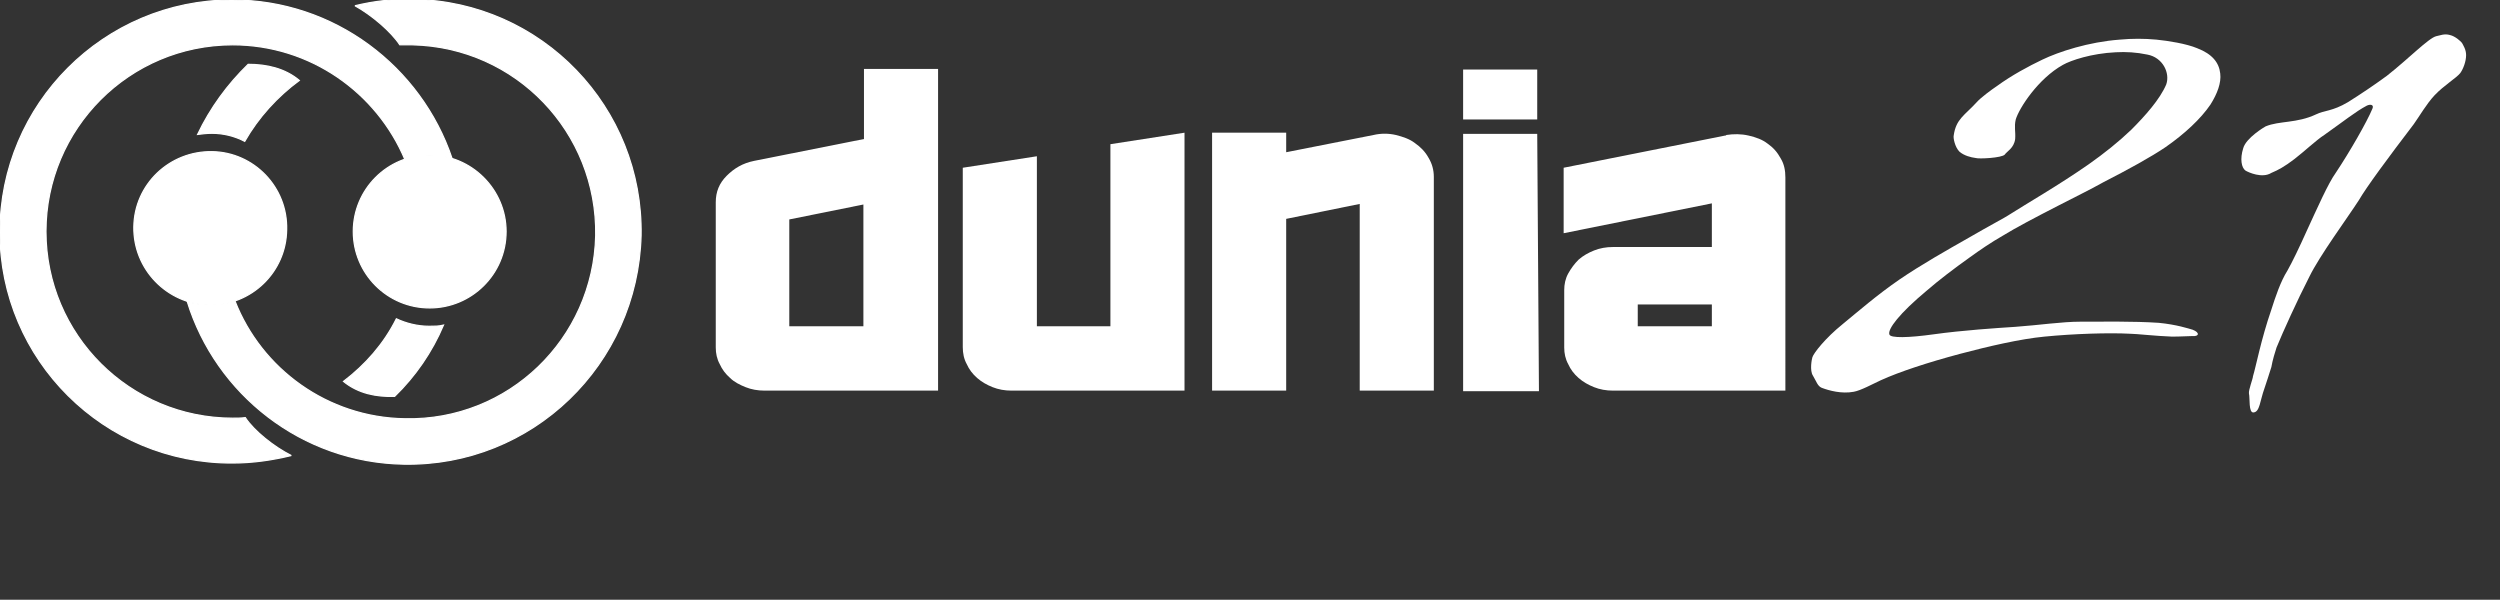 <?xml version="1.0" encoding="utf-8"?>
<!-- Generator: Adobe Illustrator 16.0.0, SVG Export Plug-In . SVG Version: 6.00 Build 0)  -->
<!DOCTYPE svg PUBLIC "-//W3C//DTD SVG 1.1//EN" "http://www.w3.org/Graphics/SVG/1.1/DTD/svg11.dtd">
<svg version="1.1" xmlns="http://www.w3.org/2000/svg" xmlns:xlink="http://www.w3.org/1999/xlink" x="0px" y="0px" width="435.2px"
	 height="104.4px" viewBox="0 0 435.2 104.4" style="enable-background:new 0 0 435.2 104.4;" xml:space="preserve">
<rect x="0" y="0" width="435.2" height="104.4" fill="#333333" stroke="none"/>
<style type="text/css">
<![CDATA[
	.st0{fill-rule:evenodd;clip-rule:evenodd;fill:#FFFFFF;stroke:#FFFFFF;stroke-width:0.216;stroke-miterlimit:2.613;}
	.st1{fill:#FFFFFF;}
]]>
</style>
<g id="Layer_2">
	<g>
		<path class="st1" d="M350.9,20.8c-0.3,1.3,0,2.1-0.1,3.4c-0.2,1.6-1.5,2.2-1.8,2.7c-0.5,0.6-4.6,0.8-5.1,0.6
			c-0.8-0.1-2-0.4-2.8-1.1c-0.8-0.8-1.1-2.4-1-2.8c0.4-2.9,1.9-3.5,4-5.8c0.7-0.8,2.6-2.2,3.5-2.8c2.6-1.9,5.6-3.5,7.9-4.6
			c2.9-1.4,8.1-3.1,13.5-3.5c2.1-0.2,4.3-0.2,6.4,0c2,0.2,5.2,0.7,7.1,1.5c2.6,1,3.8,2.5,4,4.4c0.2,1.6-0.5,3.5-1.7,5.4
			c-1.7,2.5-4.5,5.1-7.8,7.4c-2.5,1.7-6.5,3.9-10.8,6.1c-2.5,1.4-5.2,2.7-7.7,4c-4.1,2.1-7.7,4-9.8,5.3c-2.1,1.2-4,2.5-5.8,3.8
			c-2.8,2-5.3,3.9-7.5,5.8c-4.8,4-6.8,6.7-6.5,7.6c0.1,0.7,3.4,0.6,7.7,0c5-0.7,11.1-1.1,14.2-1.3c4.2-0.3,8.1-0.9,11.4-0.9
			c3.4,0,9.2-0.1,13.6,0.2c3.1,0.3,5.2,1,5.9,1.2c1.3,0.5,1.1,1.2,0,1.1c-0.7,0-2,0.1-3.6,0.1c-2.8-0.1-6.3-0.5-7.3-0.5
			c-3.7-0.2-9.8,0-14.9,0.5c-4.2,0.4-9.8,1.7-14.7,3c-5.6,1.5-10.5,3.1-13.8,4.6c-1.3,0.6-3.5,1.8-4.7,2c-2.1,0.4-4.3-0.2-5.6-0.7
			c-0.7-0.3-0.9-1.1-1.5-2.1c-0.6-0.9-0.2-2.9-0.1-3.2c0.2-0.7,2.2-3.3,5.3-5.8c2.8-2.3,5.9-5,9.8-7.7c3.8-2.6,8.4-5.2,12.1-7.3
			c3.6-2.1,6.5-3.6,7.2-4.1c2.8-1.8,8.4-5,13.7-8.7c2.7-1.9,5.2-3.9,7.4-6c2.4-2.4,5-5.3,6.1-7.9c0.7-2-0.6-4.7-3.3-5.2
			c-1.9-0.4-3.7-0.5-5.5-0.4c-4.2,0.2-7.8,1.4-9.2,2.2C354.8,13.7,351.5,18.8,350.9,20.8z"/>
		<path class="st1" d="M390.9,29.7c-0.7-0.5-1-2-0.4-3.9c0.5-1.8,3.7-3.7,3.9-3.8c2.4-1,5.4-0.5,8.8-2.1c1.4-0.7,2.8-0.5,5.5-2.1
			c2.1-1.3,4.9-3.2,6.8-4.6c3.7-2.9,7.3-6.6,8.6-6.9c0.6-0.1,1.4-0.5,2.4-0.2c0.9,0.2,1.9,1.1,2.1,1.4c0.2,0.4,0.7,1.1,0.7,2.1
			c0,1.1-0.5,2.4-1,3.1c-0.7,0.9-2.8,2.1-4.5,3.9c-1.4,1.5-2.6,3.6-3.6,5c-4.5,5.9-8.2,10.9-9.6,13.3c-2,3.1-6.8,9.6-8.6,13.3
			c-2.1,4.1-4.6,9.6-5.7,12.3c-0.2,0.6-0.7,2.2-0.9,3.4c-0.1,0.4-1.2,3.7-1.2,3.7c-0.8,2.2-0.8,4.1-1.9,4.2
			c-0.9,0.1-0.6-2.5-0.8-3.3c-0.1-0.6,0.7-2.6,0.7-3c0.5-1.6,1.4-6.4,3.2-11.6c0.7-2.2,1.6-4.9,2.8-6.8c0.8-1.4,2.1-4.1,3.4-7
			c1.8-3.9,3.7-8.2,5-10c2.4-3.6,5.4-8.8,6.4-11.2c0.3-0.7-0.4-0.8-1-0.5c-1.9,1-4,2.7-7.4,5.1c-1.4,0.9-3.5,2.9-5.2,4.2
			c-1.7,1.3-2.8,1.9-4,2.4C393.8,31.1,391.4,30,390.9,29.7z"/>
	</g>
</g>
<g id="Layer_1">
	<g>
		<g>
			<path class="st0" d="M40.4,0c17.8,0,32.9,11.6,38.3,27.6c-1.2-0.4-2.5-0.5-3.8-0.6c-1.5,0-3,0.3-4.4,0.8c-4.9-11.7-16.5-20-30-20
				c-18,0-32.5,14.6-32.5,32.5c0,18,14.6,32.5,32.5,32.5c0.8,0,1.5,0,2.2-0.1c1.5,2.3,5,5.1,8,6.6c-3.3,0.8-6.7,1.3-10.2,1.3
				C18.1,80.7,0,62.6,0,40.4C0,18.1,18.1,0,40.4,0L40.4,0z M59.8,66.4c2.6,2.1,5.7,2.7,8.9,2.6c3.6-3.5,6.5-7.7,8.5-12.4
				c-0.8,0.2-1.6,0.2-2.5,0.2c-2,0-4-0.5-5.7-1.3C66.8,59.9,63.6,63.5,59.8,66.4z"/>
			<path class="st0" d="M74.8,27c7.3,0,13.3,6,13.3,13.3c0,7.4-6,13.3-13.3,13.3c-7.4,0-13.3-6-13.3-13.3C61.5,33,67.4,27,74.8,27z"
				/>
		</g>
		<g>
			<path class="st0" d="M70.3,80.8c-17.8-0.3-32.7-12.2-37.7-28.3c1.2,0.4,2.5,0.6,3.8,0.6c1.5,0,3.1-0.2,4.5-0.7
				C45.5,64.2,57,72.7,70.5,72.9c18,0.4,32.8-13.9,33.2-31.9c0.3-18-13.9-32.8-31.9-33.2c-0.8,0-1.5,0-2.2,0
				c-1.5-2.3-4.9-5.2-7.8-6.8c3.3-0.8,6.7-1.2,10.2-1.1c22.3,0.4,40,18.8,39.6,41.1C111,63.5,92.6,81.2,70.3,80.8L70.3,80.8z
				 M52.1,14c-2.5-2.1-5.7-2.8-8.9-2.8c-3.6,3.5-6.6,7.6-8.8,12.2c0.8-0.1,1.6-0.2,2.5-0.2c2,0,4,0.5,5.7,1.4
				C45,20.4,48.3,16.8,52.1,14z"/>
			<path class="st0" d="M36.4,53.1c-7.3-0.2-13.2-6.2-13.1-13.6c0.1-7.4,6.2-13.2,13.6-13.1c7.3,0.1,13.2,6.2,13,13.6
				C49.8,47.4,43.7,53.2,36.4,53.1z"/>
		</g>
	</g>
	<g>
		<path class="st1" d="M163.2,68h-30.1c-1.2,0-2.3-0.2-3.3-0.6c-1-0.4-2-0.9-2.7-1.6c-0.8-0.7-1.4-1.5-1.8-2.4
			c-0.5-0.9-0.7-1.9-0.7-2.9V35.2c0-1.8,0.6-3.3,1.9-4.6c1.3-1.3,2.8-2.2,4.8-2.6l19.1-3.8V12h12.9V68z M150.3,56.8V35.6l-12.9,2.6
			v18.6H150.3z"/>
		<path class="st1" d="M206.1,68h-30c-1.2,0-2.3-0.2-3.3-0.6c-1-0.4-1.9-0.9-2.7-1.6c-0.8-0.7-1.4-1.5-1.8-2.4
			c-0.5-0.9-0.7-1.9-0.7-3V35.1v-5.9l12.9-2v29.6h12.8V25.1l12.9-2V68z"/>
		<path class="st1" d="M249.6,68h-12.9V35.5l-12.8,2.6V68h-4.3H211V23.1h12.9v3.4l15.2-3c1.3-0.3,2.6-0.3,3.9,0
			c1.2,0.3,2.4,0.7,3.3,1.4c1,0.7,1.8,1.5,2.4,2.6c0.6,1,0.9,2.1,0.9,3.3V68z"/>
		<path class="st1" d="M267.6,20.8h-12.9v-8.7h12.9V20.8z M267.9,68.1h-13.2V23.3h12.9L267.9,68.1z"/>
		<path class="st1" d="M310.9,68h-30.1c-1.2,0-2.3-0.2-3.3-0.6c-1-0.4-1.9-0.9-2.7-1.6c-0.8-0.7-1.4-1.5-1.8-2.4
			c-0.5-0.9-0.7-1.9-0.7-2.9v-10c0-1,0.2-2,0.7-2.9c0.5-0.9,1.1-1.7,1.8-2.4c0.8-0.7,1.7-1.2,2.7-1.6c1-0.4,2.1-0.6,3.3-0.6H298
			v-7.6l-25.8,5.2V29.2l28.1-5.6c0.1,0,0.2,0,0.2-0.1c1.3-0.2,2.6-0.2,3.9,0.1c1.3,0.3,2.4,0.7,3.3,1.4c1,0.7,1.7,1.5,2.3,2.6
			c0.6,1,0.8,2.1,0.8,3.3V68z M298,56.8V53h-12.9v3.8H298z"/>
	</g>
	<g>
	</g>
	<g>
	</g>
	<g>
	</g>
	<g>
	</g>
	<g>
	</g>
	<g>
	</g>
</g>
</svg>
